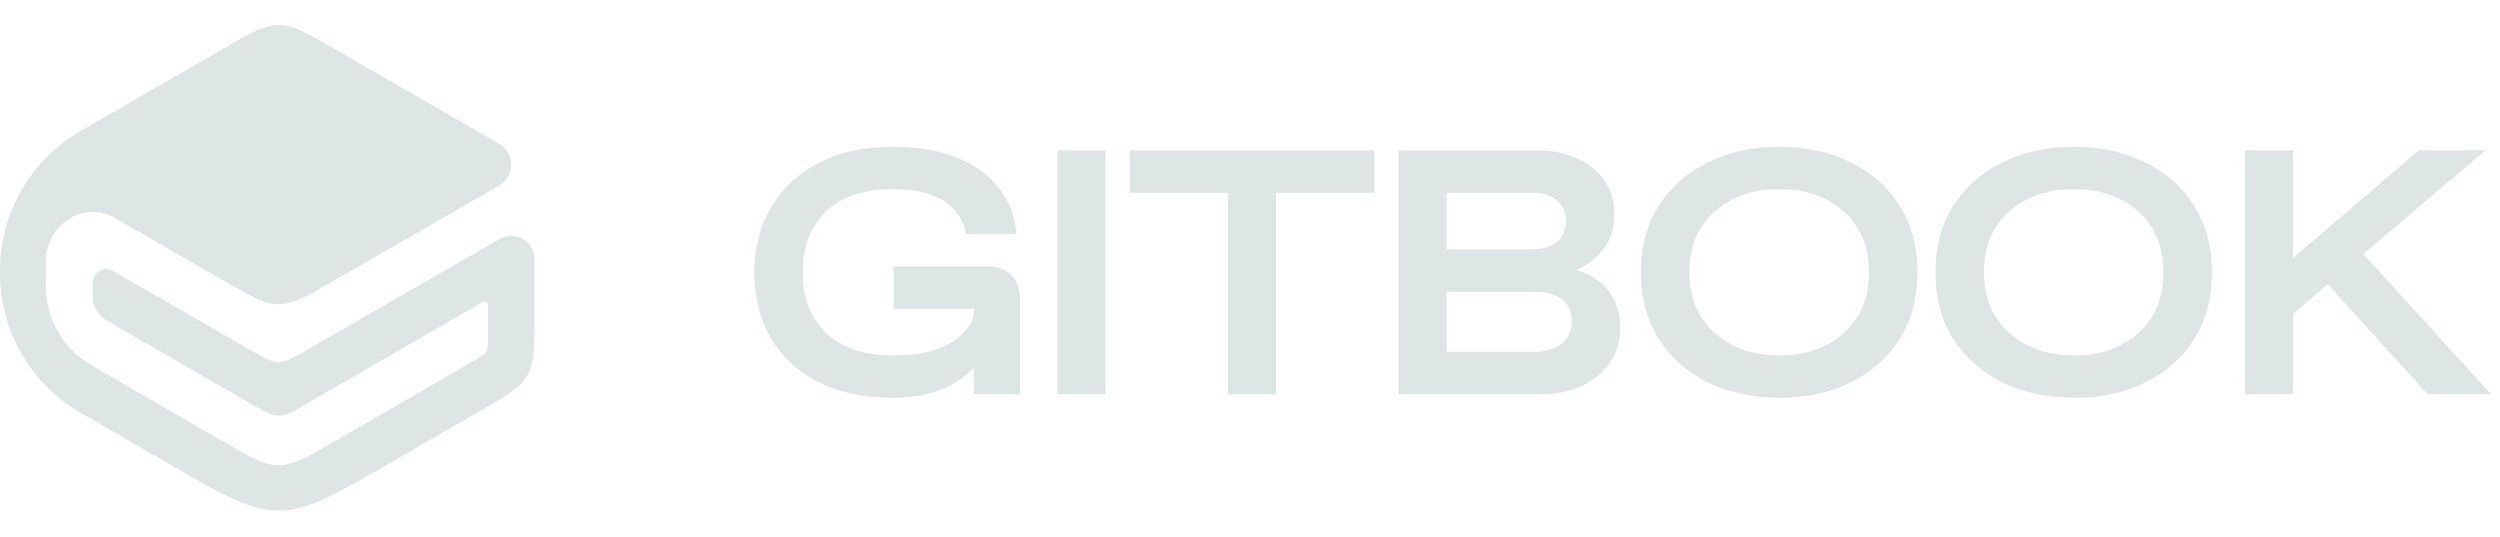<svg xmlns="http://www.w3.org/2000/svg" xmlns:xlink="http://www.w3.org/1999/xlink" viewBox="0 0 149 32"><path d="M 13.41 16.778 C 14.97 17.68 15.75 18.13 16.607 18.131 C 17.464 18.131 18.244 17.682 19.805 16.784 L 29.737 11.068 C 30.186 10.81 30.463 10.331 30.463 9.813 C 30.463 9.295 30.186 8.816 29.737 8.558 L 19.802 2.839 C 18.242 1.941 17.462 1.493 16.607 1.493 C 15.751 1.493 14.971 1.943 13.413 2.842 L 4.875 7.763 C 4.806 7.803 4.771 7.823 4.739 7.843 C 1.826 9.553 0.027 12.668 0 16.046 L 0 16.36 C 0.026 19.734 1.822 22.846 4.73 24.558 L 4.867 24.638 L 10.205 27.724 C 13.329 29.529 14.891 30.432 16.607 30.433 C 18.322 30.433 19.885 29.532 23.01 27.728 L 28.652 24.471 C 30.214 23.57 30.995 23.119 31.424 22.376 C 31.853 21.634 31.853 20.732 31.853 18.928 L 31.853 15.434 C 31.852 14.942 31.59 14.487 31.164 14.241 C 30.738 13.995 30.213 13.994 29.786 14.239 L 18.202 20.906 C 17.423 21.354 17.034 21.578 16.606 21.578 C 16.179 21.578 15.79 21.355 15.011 20.907 L 7.173 16.402 C 6.779 16.176 6.583 16.062 6.424 16.042 C 6.064 15.996 5.718 16.197 5.581 16.533 C 5.521 16.681 5.522 16.908 5.525 17.363 C 5.526 17.696 5.527 17.863 5.559 18.017 C 5.629 18.36 5.809 18.671 6.072 18.901 C 6.19 19.005 6.335 19.088 6.624 19.255 L 15.006 24.099 C 15.787 24.551 16.178 24.776 16.606 24.776 C 17.036 24.776 17.426 24.551 18.207 24.1 L 28.481 18.17 C 28.748 18.016 28.881 17.94 28.981 17.997 C 29.081 18.055 29.081 18.209 29.081 18.517 L 29.081 20.1 C 29.081 20.551 29.081 20.776 28.974 20.962 C 28.867 21.148 28.672 21.26 28.281 21.486 L 19.809 26.376 C 18.246 27.278 17.465 27.729 16.607 27.728 C 15.749 27.728 14.967 27.276 13.406 26.373 L 5.482 21.79 L 5.426 21.758 C 3.766 20.785 2.743 19.01 2.732 17.086 L 2.732 15.566 C 2.732 14.503 3.297 13.521 4.216 12.987 C 5.03 12.515 6.034 12.514 6.848 12.985 L 13.411 16.777 Z M 53.184 23.708 C 51.481 23.708 50.012 23.396 48.779 22.773 C 47.546 22.136 46.597 21.256 45.932 20.133 C 45.282 18.998 44.956 17.696 44.956 16.227 C 44.956 14.773 45.288 13.484 45.953 12.362 C 46.618 11.226 47.567 10.34 48.8 9.702 C 50.033 9.065 51.501 8.747 53.205 8.747 C 54.757 8.747 56.065 8.975 57.133 9.432 C 58.213 9.89 59.037 10.513 59.605 11.302 C 60.187 12.078 60.513 12.958 60.582 13.942 L 57.569 13.942 C 57.52 13.628 57.414 13.325 57.257 13.048 C 57.105 12.729 56.862 12.438 56.53 12.175 C 56.211 11.912 55.789 11.697 55.262 11.531 C 54.75 11.365 54.12 11.281 53.372 11.281 L 53.039 11.281 C 52 11.281 51.086 11.476 50.296 11.864 C 49.54 12.233 48.911 12.819 48.488 13.547 C 48.058 14.281 47.844 15.174 47.844 16.227 C 47.844 17.267 48.059 18.16 48.488 18.907 C 48.922 19.633 49.557 20.218 50.317 20.591 C 51.107 20.979 52.014 21.173 53.039 21.173 L 53.371 21.173 C 54.383 21.173 55.235 21.041 55.927 20.778 C 56.62 20.501 57.147 20.162 57.507 19.76 C 57.867 19.358 58.047 18.963 58.047 18.575 L 58.047 18.409 L 53.267 18.409 L 53.267 15.874 L 58.816 15.874 C 59.453 15.874 59.938 16.047 60.27 16.394 C 60.616 16.74 60.79 17.232 60.79 17.869 L 60.79 23.5 L 58.047 23.5 L 58.047 21.88 C 57.867 22.115 57.569 22.378 57.153 22.669 C 56.752 22.946 56.225 23.189 55.574 23.396 C 54.923 23.604 54.126 23.708 53.184 23.708 Z M 63.017 23.5 L 63.017 8.955 L 65.885 8.955 L 65.885 23.5 Z M 73.187 23.5 L 73.187 11.49 L 67.327 11.49 L 67.327 8.955 L 81.914 8.955 L 81.914 11.49 L 76.054 11.49 L 76.054 23.5 Z M 83.352 23.5 L 83.352 8.955 L 91.622 8.955 C 92.495 8.955 93.277 9.114 93.97 9.432 C 94.663 9.737 95.21 10.174 95.612 10.742 C 96.013 11.309 96.214 11.995 96.214 12.799 C 96.214 13.629 95.986 14.329 95.528 14.897 C 95.071 15.465 94.531 15.867 93.908 16.103 C 94.406 16.213 94.856 16.421 95.258 16.726 C 95.66 17.031 95.978 17.419 96.214 17.89 C 96.45 18.36 96.567 18.915 96.567 19.552 C 96.567 20.355 96.353 21.055 95.923 21.651 C 95.508 22.233 94.947 22.69 94.24 23.022 C 93.534 23.341 92.744 23.5 91.871 23.5 L 83.351 23.5 Z M 86.219 20.965 L 91.456 20.965 C 92.148 20.965 92.689 20.805 93.076 20.487 C 93.478 20.155 93.679 19.711 93.679 19.157 C 93.679 18.561 93.479 18.118 93.076 17.827 C 92.689 17.537 92.148 17.391 91.456 17.391 L 86.219 17.391 Z M 86.219 14.855 L 91.31 14.855 C 91.948 14.855 92.44 14.71 92.786 14.419 C 93.146 14.129 93.326 13.692 93.326 13.11 C 93.326 12.626 93.146 12.238 92.786 11.947 C 92.439 11.642 91.948 11.49 91.31 11.49 L 86.22 11.49 L 86.22 14.856 Z M 106.049 23.708 C 104.484 23.708 103.078 23.41 101.831 22.814 C 100.584 22.204 99.601 21.346 98.881 20.238 C 98.161 19.116 97.8 17.778 97.8 16.228 C 97.8 14.676 98.16 13.346 98.88 12.238 C 99.6 11.116 100.584 10.257 101.831 9.661 C 103.078 9.051 104.484 8.747 106.049 8.747 C 107.629 8.747 109.035 9.052 110.268 9.661 C 111.514 10.257 112.491 11.116 113.197 12.238 C 113.918 13.346 114.278 14.676 114.278 16.228 C 114.278 17.778 113.918 19.116 113.197 20.238 C 112.491 21.346 111.514 22.205 110.268 22.814 C 109.035 23.41 107.629 23.708 106.049 23.708 Z M 105.883 21.173 L 106.216 21.173 C 107.158 21.173 108.016 20.979 108.792 20.591 C 109.567 20.217 110.221 19.634 110.683 18.908 C 111.154 18.16 111.39 17.266 111.39 16.228 C 111.39 15.174 111.154 14.281 110.683 13.547 C 110.221 12.821 109.567 12.238 108.792 11.864 C 108.016 11.476 107.158 11.282 106.216 11.282 L 105.883 11.282 C 104.955 11.282 104.096 11.476 103.306 11.864 C 102.528 12.242 101.868 12.823 101.395 13.547 C 100.924 14.281 100.688 15.174 100.688 16.227 C 100.688 17.267 100.924 18.16 101.395 18.907 C 101.868 19.631 102.528 20.213 103.306 20.591 C 104.096 20.979 104.955 21.173 105.883 21.173 Z M 123.603 23.708 C 122.038 23.708 120.631 23.41 119.385 22.814 C 118.138 22.204 117.154 21.346 116.434 20.238 C 115.714 19.116 115.354 17.778 115.354 16.228 C 115.354 14.676 115.714 13.346 116.434 12.238 C 117.154 11.116 118.138 10.257 119.385 9.661 C 120.631 9.051 122.038 8.747 123.603 8.747 C 125.182 8.747 126.588 9.052 127.821 9.661 C 129.068 10.257 130.044 11.116 130.751 12.238 C 131.471 13.346 131.831 14.676 131.831 16.228 C 131.831 17.778 131.471 19.116 130.751 20.238 C 130.044 21.346 129.068 22.205 127.821 22.814 C 126.588 23.41 125.182 23.708 123.603 23.708 Z M 123.437 21.173 L 123.769 21.173 C 124.711 21.173 125.57 20.979 126.346 20.591 C 127.12 20.216 127.775 19.634 128.237 18.908 C 128.708 18.16 128.943 17.266 128.943 16.228 C 128.943 15.174 128.708 14.281 128.237 13.547 C 127.775 12.821 127.12 12.239 126.346 11.864 C 125.57 11.476 124.711 11.282 123.769 11.282 L 123.437 11.282 C 122.509 11.282 121.65 11.476 120.86 11.864 C 120.082 12.241 119.421 12.823 118.948 13.547 C 118.477 14.281 118.242 15.174 118.242 16.227 C 118.242 17.267 118.477 18.16 118.948 18.907 C 119.421 19.631 120.082 20.213 120.86 20.591 C 121.65 20.979 122.509 21.173 123.437 21.173 Z M 136.107 19.178 L 135.276 16.56 L 144.169 8.955 L 148.138 8.955 Z M 133.801 23.5 L 133.801 8.955 L 136.668 8.955 L 136.668 23.5 Z M 144.689 23.5 L 138.123 16.269 L 140.616 14.877 L 148.471 23.5 Z" fill="rgb(222,229,229)"></path></svg>